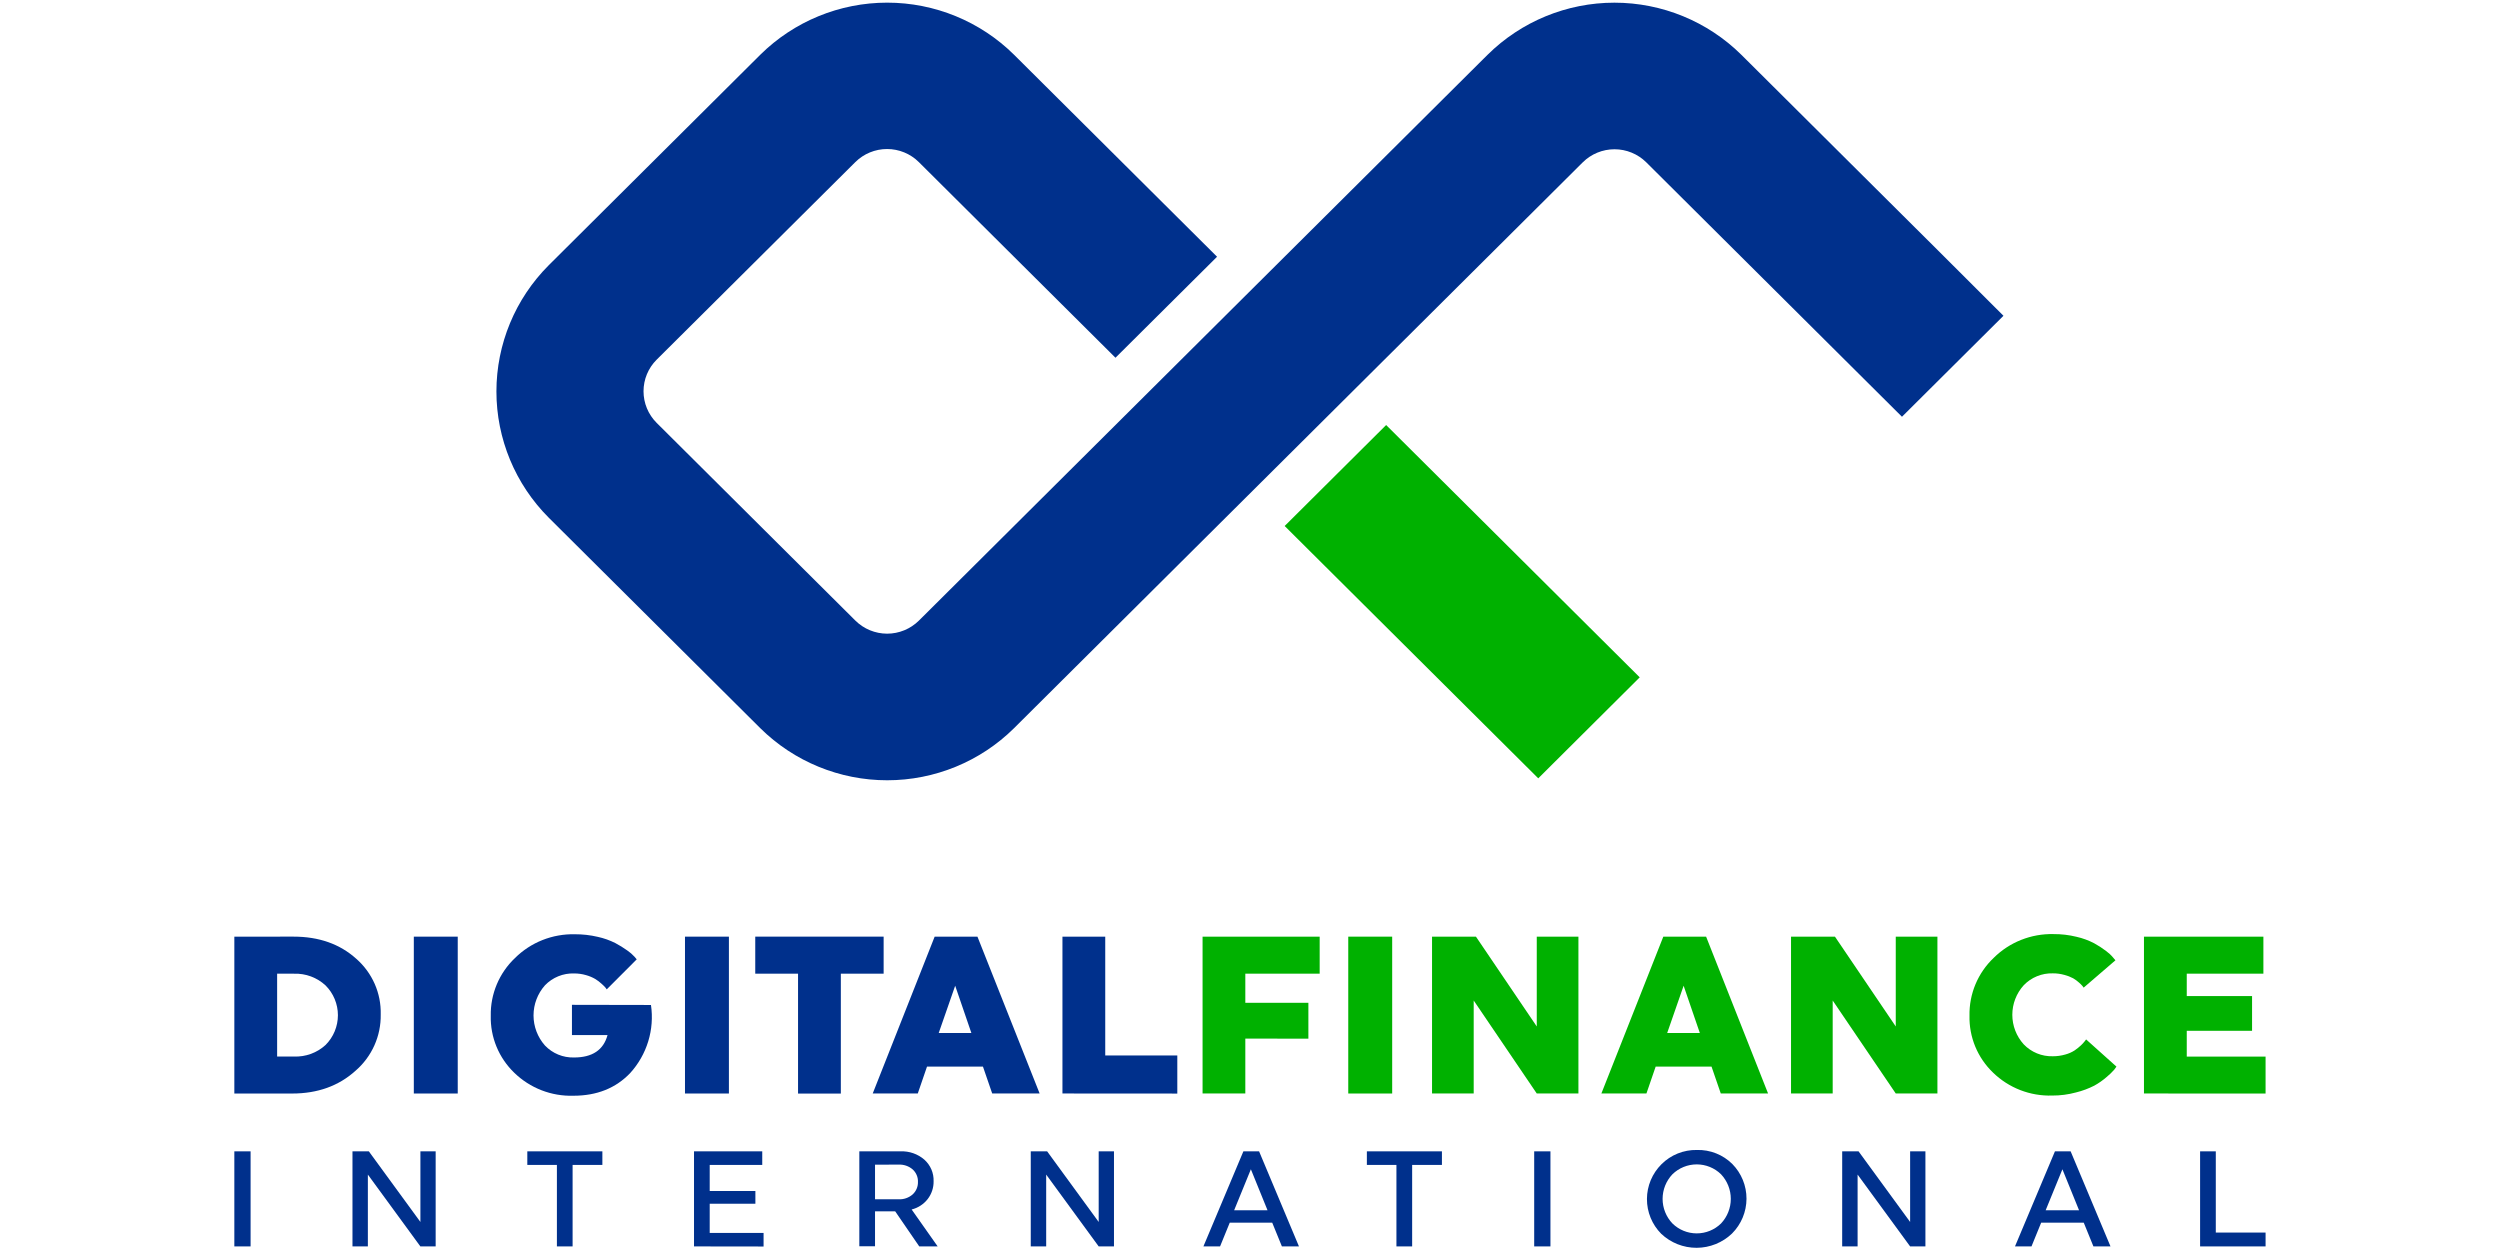 <?xml version="1.0" encoding="UTF-8" standalone="no"?><!DOCTYPE svg PUBLIC "-//W3C//DTD SVG 1.1//EN" "http://www.w3.org/Graphics/SVG/1.1/DTD/svg11.dtd"><svg width="100%" height="100%" viewBox="0 0 1024 512" version="1.1" xmlns="http://www.w3.org/2000/svg" xmlns:xlink="http://www.w3.org/1999/xlink" xml:space="preserve" style="fill-rule:evenodd;clip-rule:evenodd;stroke-linejoin:round;stroke-miterlimit:2;"><title>Digital Finance International</title><desc>Global leader in digital lendingEstablished financial technology companies in emerging markets. Modern and demanding financial products for millions of underservedand underbanked customers globally.DFI applies flexible fin-tech solutions, and extensive usage of the most advanced digital marketing technology to approach different markets worldwide with tailored loan solutions that fit the needs of individual customers. DFI’s development strategy combines green-field investments (start-ups) with M&amp;A and partnerships to secure access to local market and to capitalize on its competitive advantages.</desc>    <g transform="matrix(7.849,0,0,7.846,-1484.56,-2287.26)">        <g transform="matrix(1,0,0,1,201.369,291.659)">            <rect x="0" y="59.966" width="0.848" height="4.963" style="fill:rgb(0,48,140);fill-rule:nonzero;"/>        </g>        <g transform="matrix(1,0,0,1,201.369,291.659)">            <path d="M6.968,61.179l0,3.75l-0.803,0l0,-4.963l0.854,0l2.691,3.687l0,-3.687l0.796,0l0,4.963l-0.798,0l-2.74,-3.75Z" style="fill:rgb(0,48,140);fill-rule:nonzero;"/>        </g>        <g transform="matrix(1,0,0,1,201.369,291.659)">            <path d="M17.652,60.675l0,4.254l-0.819,0l0,-4.254l-1.544,0l0,-0.709l3.917,0l0,0.709l-1.554,0Z" style="fill:rgb(0,48,140);fill-rule:nonzero;"/>        </g>        <g transform="matrix(1,0,0,1,201.369,291.659)">            <path d="M23.988,64.929l0,-4.963l3.561,0l0,0.709l-2.742,0l0,1.36l2.384,0l0,0.666l-2.384,0l0,1.524l2.811,0l0,0.709l-3.63,-0.005Z" style="fill:rgb(0,48,140);fill-rule:nonzero;"/>        </g>        <g transform="matrix(1,0,0,1,201.369,291.659)">            <path d="M32.615,59.966l2.149,0c0.457,-0.019 0.903,0.137 1.247,0.436c0.157,0.142 0.282,0.315 0.365,0.509c0.083,0.194 0.122,0.404 0.115,0.615c0.006,0.337 -0.103,0.665 -0.309,0.932c-0.21,0.269 -0.505,0.461 -0.837,0.543l1.358,1.928l-0.961,0l-1.256,-1.831l-1.052,0l0,1.822l-0.819,0l0,-4.954Zm0.819,0.695l0,1.808l1.231,0c0.269,0.013 0.533,-0.079 0.735,-0.257c0.09,-0.083 0.161,-0.184 0.208,-0.297c0.047,-0.112 0.07,-0.233 0.066,-0.355c0.004,-0.122 -0.018,-0.243 -0.066,-0.355c-0.047,-0.112 -0.118,-0.212 -0.208,-0.294c-0.204,-0.176 -0.468,-0.266 -0.737,-0.252l-1.229,0.002Z" style="fill:rgb(0,48,140);fill-rule:nonzero;"/>        </g>        <g transform="matrix(1,0,0,1,201.369,291.659)">            <path d="M42.366,61.179l0,3.75l-0.805,0l0,-4.963l0.855,0l2.69,3.687l0,-3.687l0.798,0l0,4.963l-0.798,0l-2.74,-3.75Z" style="fill:rgb(0,48,140);fill-rule:nonzero;"/>        </g>        <g transform="matrix(1,0,0,1,201.369,291.659)">            <path d="M55.557,64.929l-0.89,0l-0.506,-1.241l-2.215,0l-0.506,1.241l-0.869,0l2.086,-4.963l0.819,0l2.081,4.963Zm-3.383,-1.886l1.743,0l-0.869,-2.141l-0.874,2.141Z" style="fill:rgb(0,48,140);fill-rule:nonzero;"/>        </g>        <g transform="matrix(1,0,0,1,201.369,291.659)">            <path d="M61.464,60.675l0,4.254l-0.82,0l0,-4.254l-1.543,0l0,-0.709l3.917,0l0,0.709l-1.554,0Z" style="fill:rgb(0,48,140);fill-rule:nonzero;"/>        </g>        <g transform="matrix(1,0,0,1,201.369,291.659)">            <rect x="67.833" y="59.966" width="0.848" height="4.963" style="fill:rgb(0,48,140);fill-rule:nonzero;"/>        </g>        <g transform="matrix(1,0,0,1,201.369,291.659)">            <path d="M78.172,60.626c0.477,0.485 0.743,1.138 0.74,1.817c-0.003,0.68 -0.274,1.331 -0.755,1.813c-0.495,0.476 -1.156,0.743 -1.845,0.746c-0.689,0.003 -1.352,-0.26 -1.851,-0.732c-0.48,-0.485 -0.747,-1.138 -0.744,-1.818c0.002,-0.68 0.275,-1.331 0.758,-1.812c0.242,-0.243 0.532,-0.434 0.85,-0.562c0.319,-0.128 0.66,-0.19 1.004,-0.183c0.341,-0.009 0.68,0.051 0.997,0.177c0.316,0.125 0.604,0.314 0.846,0.554Zm-0.588,3.105c0.327,-0.348 0.509,-0.807 0.509,-1.283c0,-0.477 -0.182,-0.935 -0.509,-1.284c-0.338,-0.331 -0.794,-0.517 -1.269,-0.517c-0.474,0 -0.93,0.186 -1.269,0.517c-0.329,0.347 -0.512,0.806 -0.512,1.284c0,0.477 0.183,0.936 0.513,1.283c0.338,0.332 0.794,0.518 1.268,0.518c0.475,0 0.931,-0.186 1.269,-0.518Z" style="fill:rgb(0,48,140);fill-rule:nonzero;"/>        </g>        <g transform="matrix(1,0,0,1,201.369,291.659)">            <path d="M84.71,61.179l0,3.75l-0.805,0l0.001,-4.963l0.854,0l2.691,3.687l0,-3.687l0.798,0l0,4.963l-0.798,0l-2.741,-3.75Z" style="fill:rgb(0,48,140);fill-rule:nonzero;"/>        </g>        <g transform="matrix(1,0,0,1,201.369,291.659)">            <path d="M97.907,64.929l-0.891,0l-0.505,-1.241l-2.221,0l-0.506,1.241l-0.861,0l2.085,-4.963l0.819,0l2.08,4.963Zm-3.384,-1.886l1.744,0l-0.869,-2.141l-0.875,2.141Z" style="fill:rgb(0,48,140);fill-rule:nonzero;"/>        </g>        <g transform="matrix(1,0,0,1,201.369,291.659)">            <path d="M102.583,64.929l0,-4.963l0.819,0l0,4.24l2.598,0l0,0.723l-3.417,0Z" style="fill:rgb(0,48,140);fill-rule:nonzero;"/>        </g>        <g transform="matrix(1,0,0,1,201.369,291.659)">            <path d="M0,48.758l3.091,-0.001c1.324,0 2.413,0.385 3.268,1.153c0.414,0.362 0.743,0.81 0.965,1.312c0.221,0.503 0.329,1.048 0.315,1.596c0.01,0.556 -0.103,1.108 -0.33,1.616c-0.228,0.509 -0.564,0.961 -0.986,1.326c-0.877,0.792 -1.978,1.188 -3.303,1.188l-3.02,0l0,-8.191Zm2.233,1.934l0,4.325l0.881,0c0.607,0.023 1.199,-0.193 1.646,-0.603c0.413,-0.413 0.645,-0.972 0.645,-1.555c0,-0.583 -0.232,-1.142 -0.645,-1.555c-0.446,-0.413 -1.037,-0.633 -1.646,-0.612l-0.881,0Z" style="fill:rgb(0,48,140);fill-rule:nonzero;"/>        </g>        <g transform="matrix(1,0,0,1,201.369,291.659)">            <rect x="9.366" y="48.758" width="2.292" height="8.189" style="fill:rgb(0,48,140);fill-rule:nonzero;"/>        </g>        <g transform="matrix(1,0,0,1,201.369,291.659)">            <path d="M21.742,52.325c0.094,0.636 0.045,1.285 -0.143,1.899c-0.188,0.615 -0.51,1.181 -0.943,1.657c-0.753,0.788 -1.74,1.182 -2.961,1.182c-0.569,0.017 -1.135,-0.08 -1.665,-0.286c-0.53,-0.206 -1.013,-0.516 -1.42,-0.912c-0.4,-0.385 -0.716,-0.848 -0.928,-1.361c-0.211,-0.512 -0.314,-1.063 -0.3,-1.617c-0.011,-0.562 0.097,-1.12 0.314,-1.638c0.218,-0.519 0.541,-0.987 0.95,-1.375c0.409,-0.406 0.896,-0.725 1.432,-0.938c0.537,-0.213 1.111,-0.316 1.688,-0.303c0.403,-0.002 0.805,0.043 1.198,0.135c0.321,0.07 0.631,0.18 0.923,0.328c0.216,0.115 0.424,0.244 0.623,0.386c0.135,0.093 0.26,0.2 0.37,0.321l0.118,0.14l-1.564,1.567c-0.015,-0.024 -0.037,-0.053 -0.064,-0.089c-0.062,-0.07 -0.129,-0.136 -0.199,-0.198c-0.105,-0.097 -0.219,-0.183 -0.34,-0.257c-0.15,-0.086 -0.309,-0.153 -0.476,-0.199c-0.202,-0.059 -0.412,-0.089 -0.623,-0.088c-0.283,-0.01 -0.566,0.041 -0.828,0.148c-0.262,0.107 -0.499,0.268 -0.695,0.472c-0.384,0.434 -0.596,0.992 -0.596,1.571c0,0.578 0.212,1.136 0.596,1.57c0.195,0.205 0.43,0.366 0.691,0.474c0.261,0.108 0.542,0.159 0.825,0.152c0.956,0 1.539,-0.39 1.75,-1.17l-1.857,0l0,-1.579l4.124,0.008Z" style="fill:rgb(0,48,140);fill-rule:nonzero;"/>        </g>        <g transform="matrix(1,0,0,1,201.369,291.659)">            <rect x="23.517" y="48.758" width="2.292" height="8.189" style="fill:rgb(0,48,140);fill-rule:nonzero;"/>        </g>        <g transform="matrix(1,0,0,1,201.369,291.659)">            <path d="M31.65,50.691l0,6.259l-2.233,0l0,-6.259l-2.233,0l0,-1.934l6.699,0l0,1.934l-2.233,0Z" style="fill:rgb(0,48,140);fill-rule:nonzero;"/>        </g>        <g transform="matrix(1,0,0,1,201.369,291.659)">            <path d="M42.024,56.946l-2.475,0l-0.483,-1.404l-2.919,0l-0.482,1.404l-2.351,0l3.232,-8.188l2.233,0l3.245,8.188Zm-4.407,-5.626l-0.859,2.468l1.704,0l-0.845,-2.468Z" style="fill:rgb(0,48,140);fill-rule:nonzero;"/>        </g>        <g transform="matrix(1,0,0,1,201.369,291.659)">            <path d="M43.215,56.946l0,-8.188l2.233,0l0,6.203l3.761,0l0,1.989l-5.994,-0.004Z" style="fill:rgb(0,48,140);fill-rule:nonzero;"/>        </g>        <g transform="matrix(1,0,0,1,201.369,291.659)">            <path d="M52.758,54.08l0,2.866l-2.231,0l0,-8.188l6.111,0l0,1.933l-3.88,0l0,1.521l3.291,0l0,1.872l-3.291,-0.004Z" style="fill:rgb(0,177,0);fill-rule:nonzero;"/>        </g>        <g transform="matrix(1,0,0,1,201.369,291.659)">            <rect x="58.13" y="48.758" width="2.292" height="8.189" style="fill:rgb(0,177,0);fill-rule:nonzero;"/>        </g>        <g transform="matrix(1,0,0,1,201.369,291.659)">            <path d="M64.676,52.092l0,4.854l-2.174,0l0,-8.188l2.291,0l3.174,4.689l0,-4.689l2.174,0l0,8.188l-2.174,0l-3.291,-4.854Z" style="fill:rgb(0,177,0);fill-rule:nonzero;"/>        </g>        <g transform="matrix(1,0,0,1,201.369,291.659)">            <path d="M80.038,56.946l-2.468,0l-0.483,-1.404l-2.915,0l-0.482,1.404l-2.351,0l3.232,-8.188l2.233,0l3.234,8.188Zm-4.407,-5.626l-0.858,2.468l1.704,0l-0.846,-2.468Z" style="fill:rgb(0,177,0);fill-rule:nonzero;"/>        </g>        <g transform="matrix(1,0,0,1,201.369,291.659)">            <path d="M83.41,52.092l0,4.854l-2.174,0l0,-8.188l2.292,0l3.173,4.689l0,-4.689l2.174,0l0,8.188l-2.174,0l-3.291,-4.854Z" style="fill:rgb(0,177,0);fill-rule:nonzero;"/>        </g>        <g transform="matrix(1,0,0,1,201.369,291.659)">            <path d="M98.218,55.542c-0.036,0.057 -0.075,0.111 -0.117,0.163c-0.118,0.133 -0.245,0.256 -0.381,0.369c-0.203,0.177 -0.423,0.333 -0.659,0.463c-0.303,0.154 -0.622,0.273 -0.953,0.354c-0.406,0.11 -0.825,0.165 -1.246,0.163c-0.569,0.017 -1.135,-0.08 -1.665,-0.286c-0.53,-0.206 -1.013,-0.516 -1.419,-0.912c-0.401,-0.384 -0.717,-0.848 -0.929,-1.36c-0.211,-0.513 -0.313,-1.064 -0.3,-1.618c-0.01,-0.562 0.097,-1.12 0.314,-1.638c0.218,-0.519 0.541,-0.987 0.95,-1.375c0.409,-0.406 0.896,-0.725 1.433,-0.938c0.536,-0.213 1.11,-0.316 1.687,-0.302c0.404,-0.003 0.806,0.044 1.198,0.14c0.321,0.072 0.631,0.186 0.923,0.338c0.218,0.119 0.426,0.254 0.623,0.404c0.137,0.1 0.262,0.216 0.37,0.346l0.118,0.14l-1.658,1.427c-0.016,-0.023 -0.035,-0.052 -0.059,-0.082c-0.055,-0.063 -0.114,-0.122 -0.178,-0.177c-0.095,-0.087 -0.2,-0.164 -0.311,-0.229c-0.145,-0.077 -0.299,-0.137 -0.458,-0.177c-0.197,-0.055 -0.401,-0.083 -0.605,-0.081c-0.282,-0.008 -0.563,0.043 -0.824,0.15c-0.261,0.106 -0.497,0.267 -0.692,0.47c-0.384,0.423 -0.596,0.973 -0.596,1.544c0,0.57 0.212,1.12 0.596,1.543c0.195,0.204 0.431,0.364 0.692,0.471c0.261,0.107 0.542,0.158 0.824,0.15c0.218,0.001 0.436,-0.029 0.646,-0.089c0.175,-0.046 0.341,-0.118 0.493,-0.216c0.117,-0.079 0.227,-0.167 0.33,-0.264c0.072,-0.066 0.139,-0.139 0.199,-0.216l0.071,-0.094l1.583,1.419Z" style="fill:rgb(0,177,0);fill-rule:nonzero;"/>        </g>        <g transform="matrix(1,0,0,1,201.369,291.659)">            <path d="M99.654,56.946l0,-8.188l6.232,0l0,1.933l-3.999,0l0,1.17l3.408,0l0,1.813l-3.408,0l0,1.346l4.113,0l0,1.93l-6.346,-0.004Z" style="fill:rgb(0,177,0);fill-rule:nonzero;"/>        </g>        <g transform="matrix(1,0,0,1,201.369,291.659)">            <path d="M88.911,12.939l-9.457,-9.412l-0.812,-0.808c-1.76,-1.741 -4.14,-2.719 -6.621,-2.719c-2.481,0 -4.861,0.978 -6.62,2.719l-0.442,0.439l-10.592,10.543l-1.246,1.24l-5.627,5.601l-1.405,1.399l-0.062,0.062l-10.196,10.149l-0.111,0.11c-0.44,0.435 -1.036,0.679 -1.656,0.679c-0.621,-0.001 -1.216,-0.247 -1.656,-0.683l-10.372,-10.324c-0.438,-0.438 -0.683,-1.03 -0.683,-1.648c0,-0.617 0.245,-1.21 0.683,-1.647l10.372,-10.319c0.44,-0.436 1.035,-0.68 1.655,-0.68c0.621,0 1.216,0.244 1.655,0.68l10.264,10.216l5.301,-5.273l-10.595,-10.546c-1.759,-1.741 -4.139,-2.719 -6.62,-2.719c-2.481,0 -4.861,0.978 -6.621,2.719l-11.04,10.989c-1.749,1.751 -2.731,4.12 -2.731,6.59c0,2.469 0.982,4.839 2.731,6.59l11.04,10.989c1.76,1.741 4.14,2.719 6.621,2.719c2.481,0 4.861,-0.978 6.62,-2.719l0.442,-0.44l10.591,-10.542l1.459,-1.452l6.816,-6.785l0.458,-0.455l9.804,-9.759l0.111,-0.11c0.439,-0.435 1.034,-0.68 1.655,-0.68c0.62,0 1.215,0.245 1.655,0.68l9.938,9.892l3.408,3.392l5.296,-5.271l-3.41,-3.406Z" style="fill:rgb(0,48,140);fill-rule:nonzero;"/>        </g>        <g transform="matrix(1,0,0,1,201.369,291.659)">            <path d="M60.107,22.049l-5.296,5.271l13.234,13.173l5.295,-5.272l-13.233,-13.172Z" style="fill:rgb(0,177,0);fill-rule:nonzero;"/>        </g>    </g></svg>